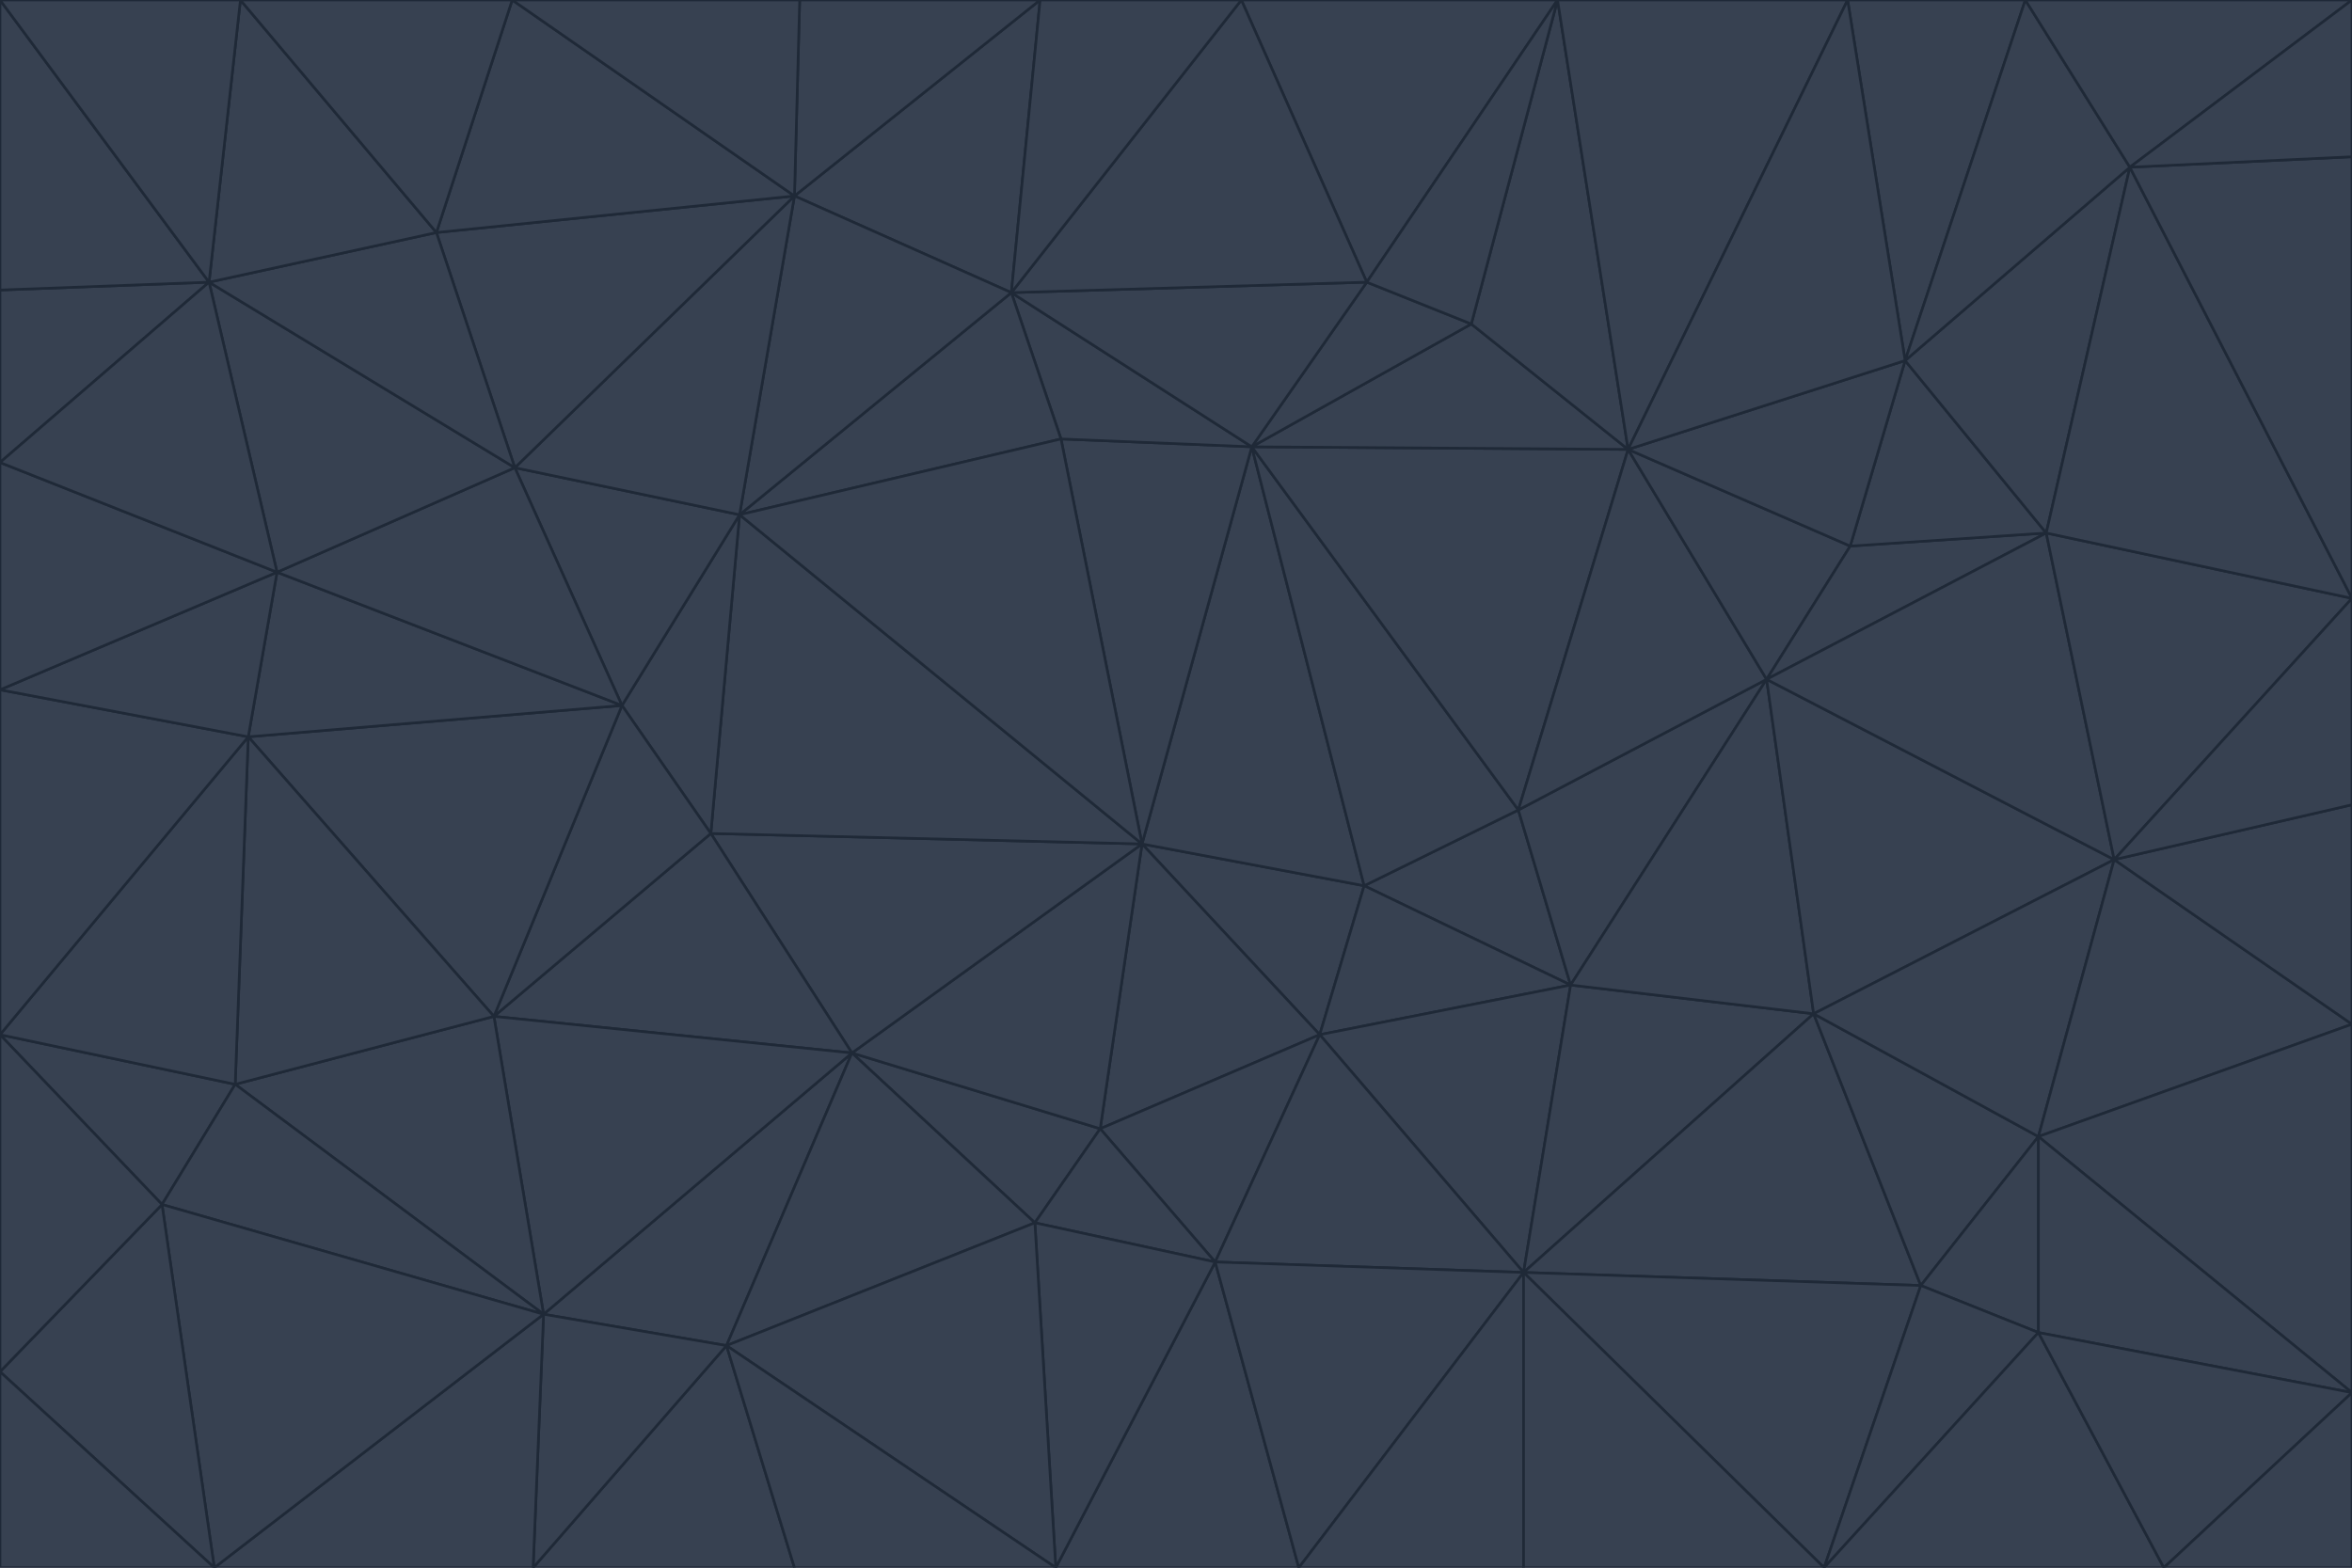 <svg id="visual" viewBox="0 0 900 600" width="900" height="600" xmlns="http://www.w3.org/2000/svg" xmlns:xlink="http://www.w3.org/1999/xlink" version="1.1"><g stroke-width="1" stroke-linejoin="bevel"><path d="M437 323L505 396L522 339Z" fill="#374151" stroke="#1f2937"></path><path d="M437 323L421 432L505 396Z" fill="#374151" stroke="#1f2937"></path><path d="M601 377L581 310L522 339Z" fill="#374151" stroke="#1f2937"></path><path d="M522 339L479 171L437 323Z" fill="#374151" stroke="#1f2937"></path><path d="M421 432L465 483L505 396Z" fill="#374151" stroke="#1f2937"></path><path d="M505 396L601 377L522 339Z" fill="#374151" stroke="#1f2937"></path><path d="M583 487L601 377L505 396Z" fill="#374151" stroke="#1f2937"></path><path d="M326 403L396 468L421 432Z" fill="#374151" stroke="#1f2937"></path><path d="M421 432L396 468L465 483Z" fill="#374151" stroke="#1f2937"></path><path d="M437 323L326 403L421 432Z" fill="#374151" stroke="#1f2937"></path><path d="M465 483L583 487L505 396Z" fill="#374151" stroke="#1f2937"></path><path d="M581 310L479 171L522 339Z" fill="#374151" stroke="#1f2937"></path><path d="M437 323L272 319L326 403Z" fill="#374151" stroke="#1f2937"></path><path d="M479 171L406 168L437 323Z" fill="#374151" stroke="#1f2937"></path><path d="M283 197L272 319L437 323Z" fill="#374151" stroke="#1f2937"></path><path d="M583 487L694 388L601 377Z" fill="#374151" stroke="#1f2937"></path><path d="M601 377L676 260L581 310Z" fill="#374151" stroke="#1f2937"></path><path d="M581 310L623 172L479 171Z" fill="#374151" stroke="#1f2937"></path><path d="M694 388L676 260L601 377Z" fill="#374151" stroke="#1f2937"></path><path d="M676 260L623 172L581 310Z" fill="#374151" stroke="#1f2937"></path><path d="M479 171L387 112L406 168Z" fill="#374151" stroke="#1f2937"></path><path d="M404 600L497 600L465 483Z" fill="#374151" stroke="#1f2937"></path><path d="M465 483L497 600L583 487Z" fill="#374151" stroke="#1f2937"></path><path d="M583 487L735 492L694 388Z" fill="#374151" stroke="#1f2937"></path><path d="M404 600L465 483L396 468Z" fill="#374151" stroke="#1f2937"></path><path d="M623 172L563 124L479 171Z" fill="#374151" stroke="#1f2937"></path><path d="M387 112L283 197L406 168Z" fill="#374151" stroke="#1f2937"></path><path d="M406 168L283 197L437 323Z" fill="#374151" stroke="#1f2937"></path><path d="M283 197L238 270L272 319Z" fill="#374151" stroke="#1f2937"></path><path d="M208 503L278 515L326 403Z" fill="#374151" stroke="#1f2937"></path><path d="M563 124L523 108L479 171Z" fill="#374151" stroke="#1f2937"></path><path d="M189 389L326 403L272 319Z" fill="#374151" stroke="#1f2937"></path><path d="M326 403L278 515L396 468Z" fill="#374151" stroke="#1f2937"></path><path d="M278 515L404 600L396 468Z" fill="#374151" stroke="#1f2937"></path><path d="M523 108L387 112L479 171Z" fill="#374151" stroke="#1f2937"></path><path d="M497 600L583 600L583 487Z" fill="#374151" stroke="#1f2937"></path><path d="M676 260L708 209L623 172Z" fill="#374151" stroke="#1f2937"></path><path d="M623 172L596 0L563 124Z" fill="#374151" stroke="#1f2937"></path><path d="M783 204L708 209L676 260Z" fill="#374151" stroke="#1f2937"></path><path d="M238 270L189 389L272 319Z" fill="#374151" stroke="#1f2937"></path><path d="M698 600L735 492L583 487Z" fill="#374151" stroke="#1f2937"></path><path d="M694 388L809 329L676 260Z" fill="#374151" stroke="#1f2937"></path><path d="M204 600L304 600L278 515Z" fill="#374151" stroke="#1f2937"></path><path d="M278 515L304 600L404 600Z" fill="#374151" stroke="#1f2937"></path><path d="M189 389L208 503L326 403Z" fill="#374151" stroke="#1f2937"></path><path d="M735 492L780 435L694 388Z" fill="#374151" stroke="#1f2937"></path><path d="M398 0L304 75L387 112Z" fill="#374151" stroke="#1f2937"></path><path d="M387 112L304 75L283 197Z" fill="#374151" stroke="#1f2937"></path><path d="M283 197L197 179L238 270Z" fill="#374151" stroke="#1f2937"></path><path d="M238 270L95 282L189 389Z" fill="#374151" stroke="#1f2937"></path><path d="M304 75L197 179L283 197Z" fill="#374151" stroke="#1f2937"></path><path d="M583 600L698 600L583 487Z" fill="#374151" stroke="#1f2937"></path><path d="M735 492L780 510L780 435Z" fill="#374151" stroke="#1f2937"></path><path d="M783 204L729 138L708 209Z" fill="#374151" stroke="#1f2937"></path><path d="M708 209L729 138L623 172Z" fill="#374151" stroke="#1f2937"></path><path d="M596 0L475 0L523 108Z" fill="#374151" stroke="#1f2937"></path><path d="M523 108L475 0L387 112Z" fill="#374151" stroke="#1f2937"></path><path d="M780 435L809 329L694 388Z" fill="#374151" stroke="#1f2937"></path><path d="M698 600L780 510L735 492Z" fill="#374151" stroke="#1f2937"></path><path d="M780 435L900 392L809 329Z" fill="#374151" stroke="#1f2937"></path><path d="M809 329L783 204L676 260Z" fill="#374151" stroke="#1f2937"></path><path d="M596 0L523 108L563 124Z" fill="#374151" stroke="#1f2937"></path><path d="M475 0L398 0L387 112Z" fill="#374151" stroke="#1f2937"></path><path d="M208 503L204 600L278 515Z" fill="#374151" stroke="#1f2937"></path><path d="M82 600L204 600L208 503Z" fill="#374151" stroke="#1f2937"></path><path d="M707 0L596 0L623 172Z" fill="#374151" stroke="#1f2937"></path><path d="M106 219L95 282L238 270Z" fill="#374151" stroke="#1f2937"></path><path d="M189 389L90 415L208 503Z" fill="#374151" stroke="#1f2937"></path><path d="M95 282L90 415L189 389Z" fill="#374151" stroke="#1f2937"></path><path d="M197 179L106 219L238 270Z" fill="#374151" stroke="#1f2937"></path><path d="M80 108L106 219L197 179Z" fill="#374151" stroke="#1f2937"></path><path d="M167 89L197 179L304 75Z" fill="#374151" stroke="#1f2937"></path><path d="M398 0L306 0L304 75Z" fill="#374151" stroke="#1f2937"></path><path d="M196 0L167 89L304 75Z" fill="#374151" stroke="#1f2937"></path><path d="M775 0L707 0L729 138Z" fill="#374151" stroke="#1f2937"></path><path d="M729 138L707 0L623 172Z" fill="#374151" stroke="#1f2937"></path><path d="M0 396L62 461L90 415Z" fill="#374151" stroke="#1f2937"></path><path d="M90 415L62 461L208 503Z" fill="#374151" stroke="#1f2937"></path><path d="M0 396L90 415L95 282Z" fill="#374151" stroke="#1f2937"></path><path d="M900 533L900 392L780 435Z" fill="#374151" stroke="#1f2937"></path><path d="M809 329L900 229L783 204Z" fill="#374151" stroke="#1f2937"></path><path d="M783 204L815 64L729 138Z" fill="#374151" stroke="#1f2937"></path><path d="M900 533L780 435L780 510Z" fill="#374151" stroke="#1f2937"></path><path d="M900 392L900 308L809 329Z" fill="#374151" stroke="#1f2937"></path><path d="M698 600L828 600L780 510Z" fill="#374151" stroke="#1f2937"></path><path d="M900 308L900 229L809 329Z" fill="#374151" stroke="#1f2937"></path><path d="M900 229L815 64L783 204Z" fill="#374151" stroke="#1f2937"></path><path d="M306 0L196 0L304 75Z" fill="#374151" stroke="#1f2937"></path><path d="M167 89L80 108L197 179Z" fill="#374151" stroke="#1f2937"></path><path d="M828 600L900 533L780 510Z" fill="#374151" stroke="#1f2937"></path><path d="M62 461L82 600L208 503Z" fill="#374151" stroke="#1f2937"></path><path d="M815 64L775 0L729 138Z" fill="#374151" stroke="#1f2937"></path><path d="M92 0L80 108L167 89Z" fill="#374151" stroke="#1f2937"></path><path d="M0 264L0 396L95 282Z" fill="#374151" stroke="#1f2937"></path><path d="M0 264L95 282L106 219Z" fill="#374151" stroke="#1f2937"></path><path d="M62 461L0 525L82 600Z" fill="#374151" stroke="#1f2937"></path><path d="M0 177L0 264L106 219Z" fill="#374151" stroke="#1f2937"></path><path d="M828 600L900 600L900 533Z" fill="#374151" stroke="#1f2937"></path><path d="M0 396L0 525L62 461Z" fill="#374151" stroke="#1f2937"></path><path d="M0 111L0 177L80 108Z" fill="#374151" stroke="#1f2937"></path><path d="M80 108L0 177L106 219Z" fill="#374151" stroke="#1f2937"></path><path d="M900 229L900 60L815 64Z" fill="#374151" stroke="#1f2937"></path><path d="M815 64L900 0L775 0Z" fill="#374151" stroke="#1f2937"></path><path d="M196 0L92 0L167 89Z" fill="#374151" stroke="#1f2937"></path><path d="M0 525L0 600L82 600Z" fill="#374151" stroke="#1f2937"></path><path d="M0 0L0 111L80 108Z" fill="#374151" stroke="#1f2937"></path><path d="M900 60L900 0L815 64Z" fill="#374151" stroke="#1f2937"></path><path d="M92 0L0 0L80 108Z" fill="#374151" stroke="#1f2937"></path></g></svg>